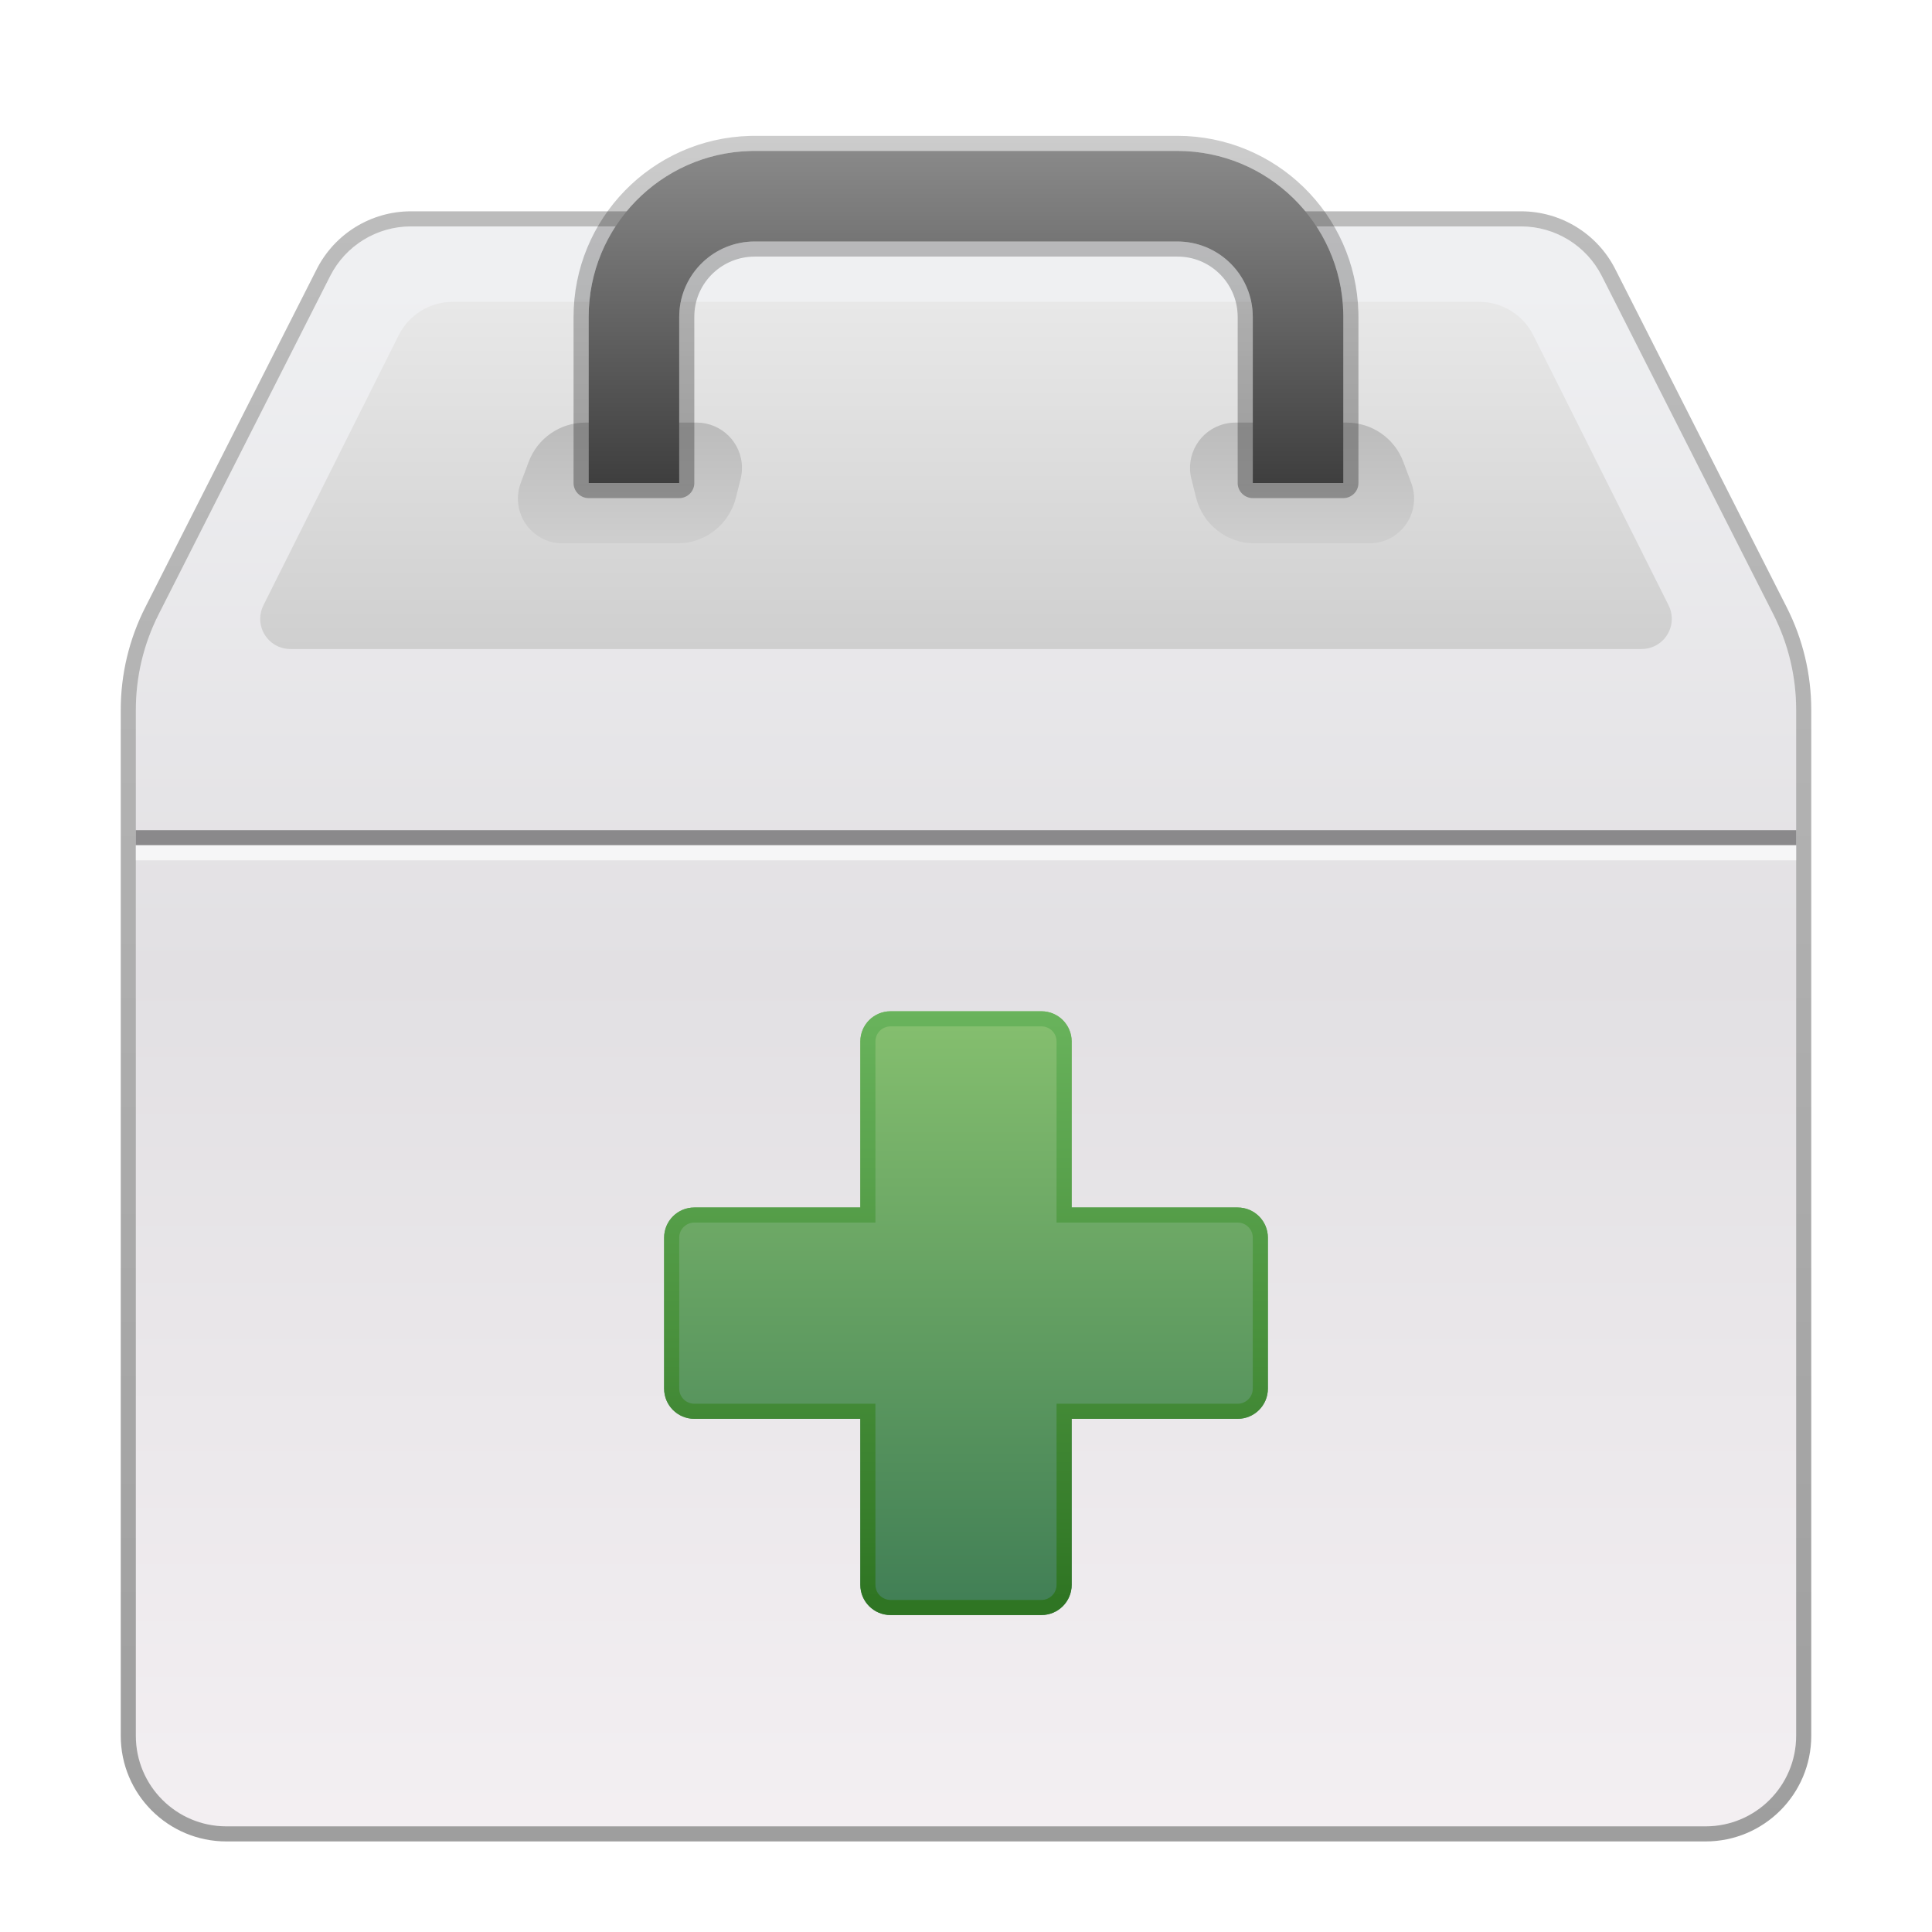 <svg xmlns="http://www.w3.org/2000/svg" width="128" height="128" viewBox="0 0 128 128">
  <defs>
    <filter id="deepin-repair-tools-a" width="128.6%" height="128.3%" x="-14.3%" y="-14.2%" filterUnits="objectBoundingBox">
      <feOffset dy="2" in="SourceAlpha" result="shadowOffsetOuter1"/>
      <feGaussianBlur in="shadowOffsetOuter1" result="shadowBlurOuter1" stdDeviation="3"/>
      <feColorMatrix in="shadowBlurOuter1" result="shadowMatrixOuter1" values="0 0 0 0 0   0 0 0 0 0   0 0 0 0 0  0 0 0 0.2 0"/>
      <feMerge>
        <feMergeNode in="shadowMatrixOuter1"/>
        <feMergeNode in="SourceGraphic"/>
      </feMerge>
    </filter>
    <linearGradient id="deepin-repair-tools-b" x1="50%" x2="50%" y1="2.986%" y2="100%">
      <stop offset="0%" stop-color="#EFF0F2"/>
      <stop offset="44.983%" stop-color="#E2E0E3"/>
      <stop offset="100%" stop-color="#F3EFF2"/>
    </linearGradient>
    <linearGradient id="deepin-repair-tools-c" x1="50%" x2="50%" y1=".609%" y2="100%">
      <stop offset="0%" stop-opacity=".263"/>
      <stop offset="100%" stop-opacity=".381"/>
    </linearGradient>
    <linearGradient id="deepin-repair-tools-d" x1="50%" x2="50%" y1=".156%" y2="100%">
      <stop offset="0%" stop-color="#E8E8E8"/>
      <stop offset="100%" stop-color="#CFCFCF"/>
    </linearGradient>
    <linearGradient id="deepin-repair-tools-e" x1="50%" x2="50%" y1="117.719%" y2="-17.371%">
      <stop offset="0%" stop-color="#D2D2D2"/>
      <stop offset="100%" stop-color="#B8B8B8"/>
    </linearGradient>
    <linearGradient id="deepin-repair-tools-f" x1="50%" x2="50%" y1="119.226%" y2="-17.371%">
      <stop offset="1.104%" stop-color="#D2D2D2"/>
      <stop offset="100%" stop-color="#B8B8B8"/>
    </linearGradient>
    <linearGradient id="deepin-repair-tools-g" x1="50%" x2="50%" y1="0%" y2="119.506%">
      <stop offset="0%" stop-color="#898989"/>
      <stop offset="100%" stop-color="#303030"/>
    </linearGradient>
    <linearGradient id="deepin-repair-tools-h" x1="50%" x2="50%" y1="0%" y2="100%">
      <stop offset="0%" stop-opacity=".2"/>
      <stop offset="100%" stop-opacity=".3"/>
    </linearGradient>
    <linearGradient id="deepin-repair-tools-i" x1="50%" x2="50%" y1="2.427%" y2="100%">
      <stop offset="0%" stop-color="#84BE6E"/>
      <stop offset="100%" stop-color="#407E55"/>
    </linearGradient>
    <linearGradient id="deepin-repair-tools-j" x1="50%" x2="50%" y1="0%" y2="97.458%">
      <stop offset="0%" stop-color="#69B35C"/>
      <stop offset="100%" stop-color="#2F7523"/>
    </linearGradient>
  </defs>
  <g fill="none" fill-rule="evenodd">
    <g filter="url(#deepin-repair-tools-a)" transform="translate(8 7)">
      <path fill="url(#deepin-repair-tools-b)" d="M19.226,6 L92.774,6 C95.035,6 97.103,7.271 98.125,9.287 L109.487,31.697 C110.482,33.659 111,35.827 111,38.027 L111,106 C111,109.314 108.314,112 105,112 L7,112 C3.686,112 1,109.314 1,106 L1,38.027 C1,35.827 1.518,33.659 2.513,31.697 L13.875,9.287 C14.897,7.271 16.965,6 19.226,6 Z"/>
      <path fill="url(#deepin-repair-tools-c)" fill-rule="nonzero" d="M92.774,5 L19.226,5 C16.589,5 14.175,6.482 12.983,8.835 L1.621,31.244 C0.555,33.347 0,35.67 0,38.027 L0,106 C0,109.866 3.134,113 7,113 L105,113 C108.866,113 112,109.866 112,106 L112,38.027 C112,35.67 111.445,33.347 110.379,31.244 L99.017,8.835 C97.825,6.482 95.411,5 92.774,5 Z M92.774,6 C95.035,6 97.103,7.271 98.125,9.287 L109.487,31.697 C110.482,33.659 111,35.827 111,38.027 L111,106 C111,109.314 108.314,112 105,112 L7,112 C3.686,112 1,109.314 1,106 L1,38.027 C1,35.827 1.518,33.659 2.513,31.697 L13.875,9.287 C14.897,7.271 16.965,6 19.226,6 L92.774,6 Z"/>
      <path fill="url(#deepin-repair-tools-d)" d="M21.992,11 L90.008,11 C91.522,11 92.906,11.855 93.585,13.208 L102.549,31.104 C103.044,32.092 102.645,33.293 101.657,33.788 C101.379,33.927 101.072,34 100.761,34 L11.239,34 C10.134,34 9.239,33.105 9.239,32 C9.239,31.689 9.311,31.382 9.451,31.104 L18.415,13.208 C19.094,11.855 20.478,11 21.992,11 Z"/>
      <rect width="110" height="1" x="1" y="46" fill="#000" fill-opacity=".397"/>
      <rect width="110" height="1" x="1" y="47" fill="#FFF" fill-opacity=".67"/>
      <path fill="url(#deepin-repair-tools-e)" d="M30.772,19 L38.158,19 C39.815,19 41.158,20.343 41.158,22 C41.158,22.245 41.128,22.49 41.068,22.728 L40.757,23.97 C40.312,25.751 38.712,27 36.877,27 L29.272,27 C27.637,27 26.312,25.675 26.312,24.04 C26.312,23.685 26.375,23.332 26.5,23 L27.027,21.596 C27.612,20.034 29.105,19 30.772,19 Z"/>
      <path fill="url(#deepin-repair-tools-f)" d="M73.842,19 L81.228,19 C82.895,19 84.388,20.034 84.973,21.596 L85.5,23 C86.074,24.531 85.298,26.237 83.767,26.812 C83.435,26.936 83.083,27 82.728,27 L75.123,27 C73.288,27 71.688,25.751 71.243,23.97 L70.932,22.728 C70.53,21.12 71.507,19.491 73.115,19.09 C73.353,19.03 73.597,19 73.842,19 Z"/>
      <path fill="url(#deepin-repair-tools-g)" fill-rule="nonzero" d="M70,1 C75.979,1 80.843,5.77 80.996,11.712 L81,12 L81,23 L75,23 L75,12 C75,9.311 72.878,7.118 70.217,7.005 L70,7 L42,7 C39.311,7 37.118,9.122 37.005,11.783 L37,12 L37,23 L31,23 L31,12 C31,6.021 35.77,1.157 41.712,1.004 L42,1 L70,1 Z"/>
      <path fill="url(#deepin-repair-tools-h)" fill-rule="nonzero" d="M70,0 L42,0 L41.699,0.004 C35.191,0.171 30,5.49 30,12 L30,23 C30,23.552 30.448,24 31,24 L37,24 C37.552,24 38,23.552 38,23 L38,12 L38.004,11.804 C38.095,9.691 39.856,8 42,8 L70,8 L70.196,8.004 C72.309,8.095 74,9.856 74,12 L74,23 C74,23.552 74.448,24 75,24 L81,24 C81.552,24 82,23.552 82,23 L82,12 L81.996,11.699 C81.829,5.191 76.51,0 70,0 Z M70,1 C75.979,1 80.843,5.77 80.996,11.712 L81,12 L81,23 L75,23 L75,12 C75,9.311 72.878,7.118 70.217,7.005 L70,7 L42,7 C39.311,7 37.118,9.122 37.005,11.783 L37,12 L37,23 L31,23 L31,12 C31,6.021 35.77,1.157 41.712,1.004 L42,1 L70,1 Z"/>
    </g>
    <path fill="url(#deepin-repair-tools-i)" fill-rule="nonzero" d="M69,67 C70.105,67 71,67.895 71,69 L70.999,79.999 L82,80 C83.105,80 84,80.895 84,82 L84,92 C84,93.105 83.105,94 82,94 L70.999,93.999 L71,105 C71,106.105 70.105,107 69,107 L59,107 C57.895,107 57,106.105 57,105 L56.999,93.999 L46,94 C44.895,94 44,93.105 44,92 L44,82 C44,80.895 44.895,80 46,80 L56.999,79.999 L57,69 C57,67.895 57.895,67 59,67 L69,67 Z"/>
    <path fill="url(#deepin-repair-tools-j)" fill-rule="nonzero" d="M69,67 C70.105,67 71,67.895 71,69 L70.999,79.999 L82,80 C83.105,80 84,80.895 84,82 L84,92 C84,93.105 83.105,94 82,94 L70.999,93.999 L71,105 C71,106.105 70.105,107 69,107 L59,107 C57.895,107 57,106.105 57,105 L56.999,93.999 L46,94 C44.895,94 44,93.105 44,92 L44,82 C44,80.895 44.895,80 46,80 L56.999,79.999 L57,69 C57,67.895 57.895,67 59,67 L69,67 Z M69,68 L59,68 C58.487,68 58.064,68.386 58.007,68.883 L58,69 L57.999,80.999 L46,81 C45.487,81 45.064,81.386 45.007,81.883 L45,82 L45,92 C45,92.513 45.386,92.936 45.883,92.993 L46,93 L57.999,92.999 L58,105 C58,105.513 58.386,105.936 58.883,105.993 L59,106 L69,106 C69.513,106 69.936,105.614 69.993,105.117 L70,105 L69.999,92.999 L82,93 C82.513,93 82.936,92.614 82.993,92.117 L83,92 L83,82 C83,81.487 82.614,81.064 82.117,81.007 L82,81 L69.999,80.999 L70,69 C70,68.487 69.614,68.064 69.117,68.007 L69,68 Z"/>
  </g>
</svg>
